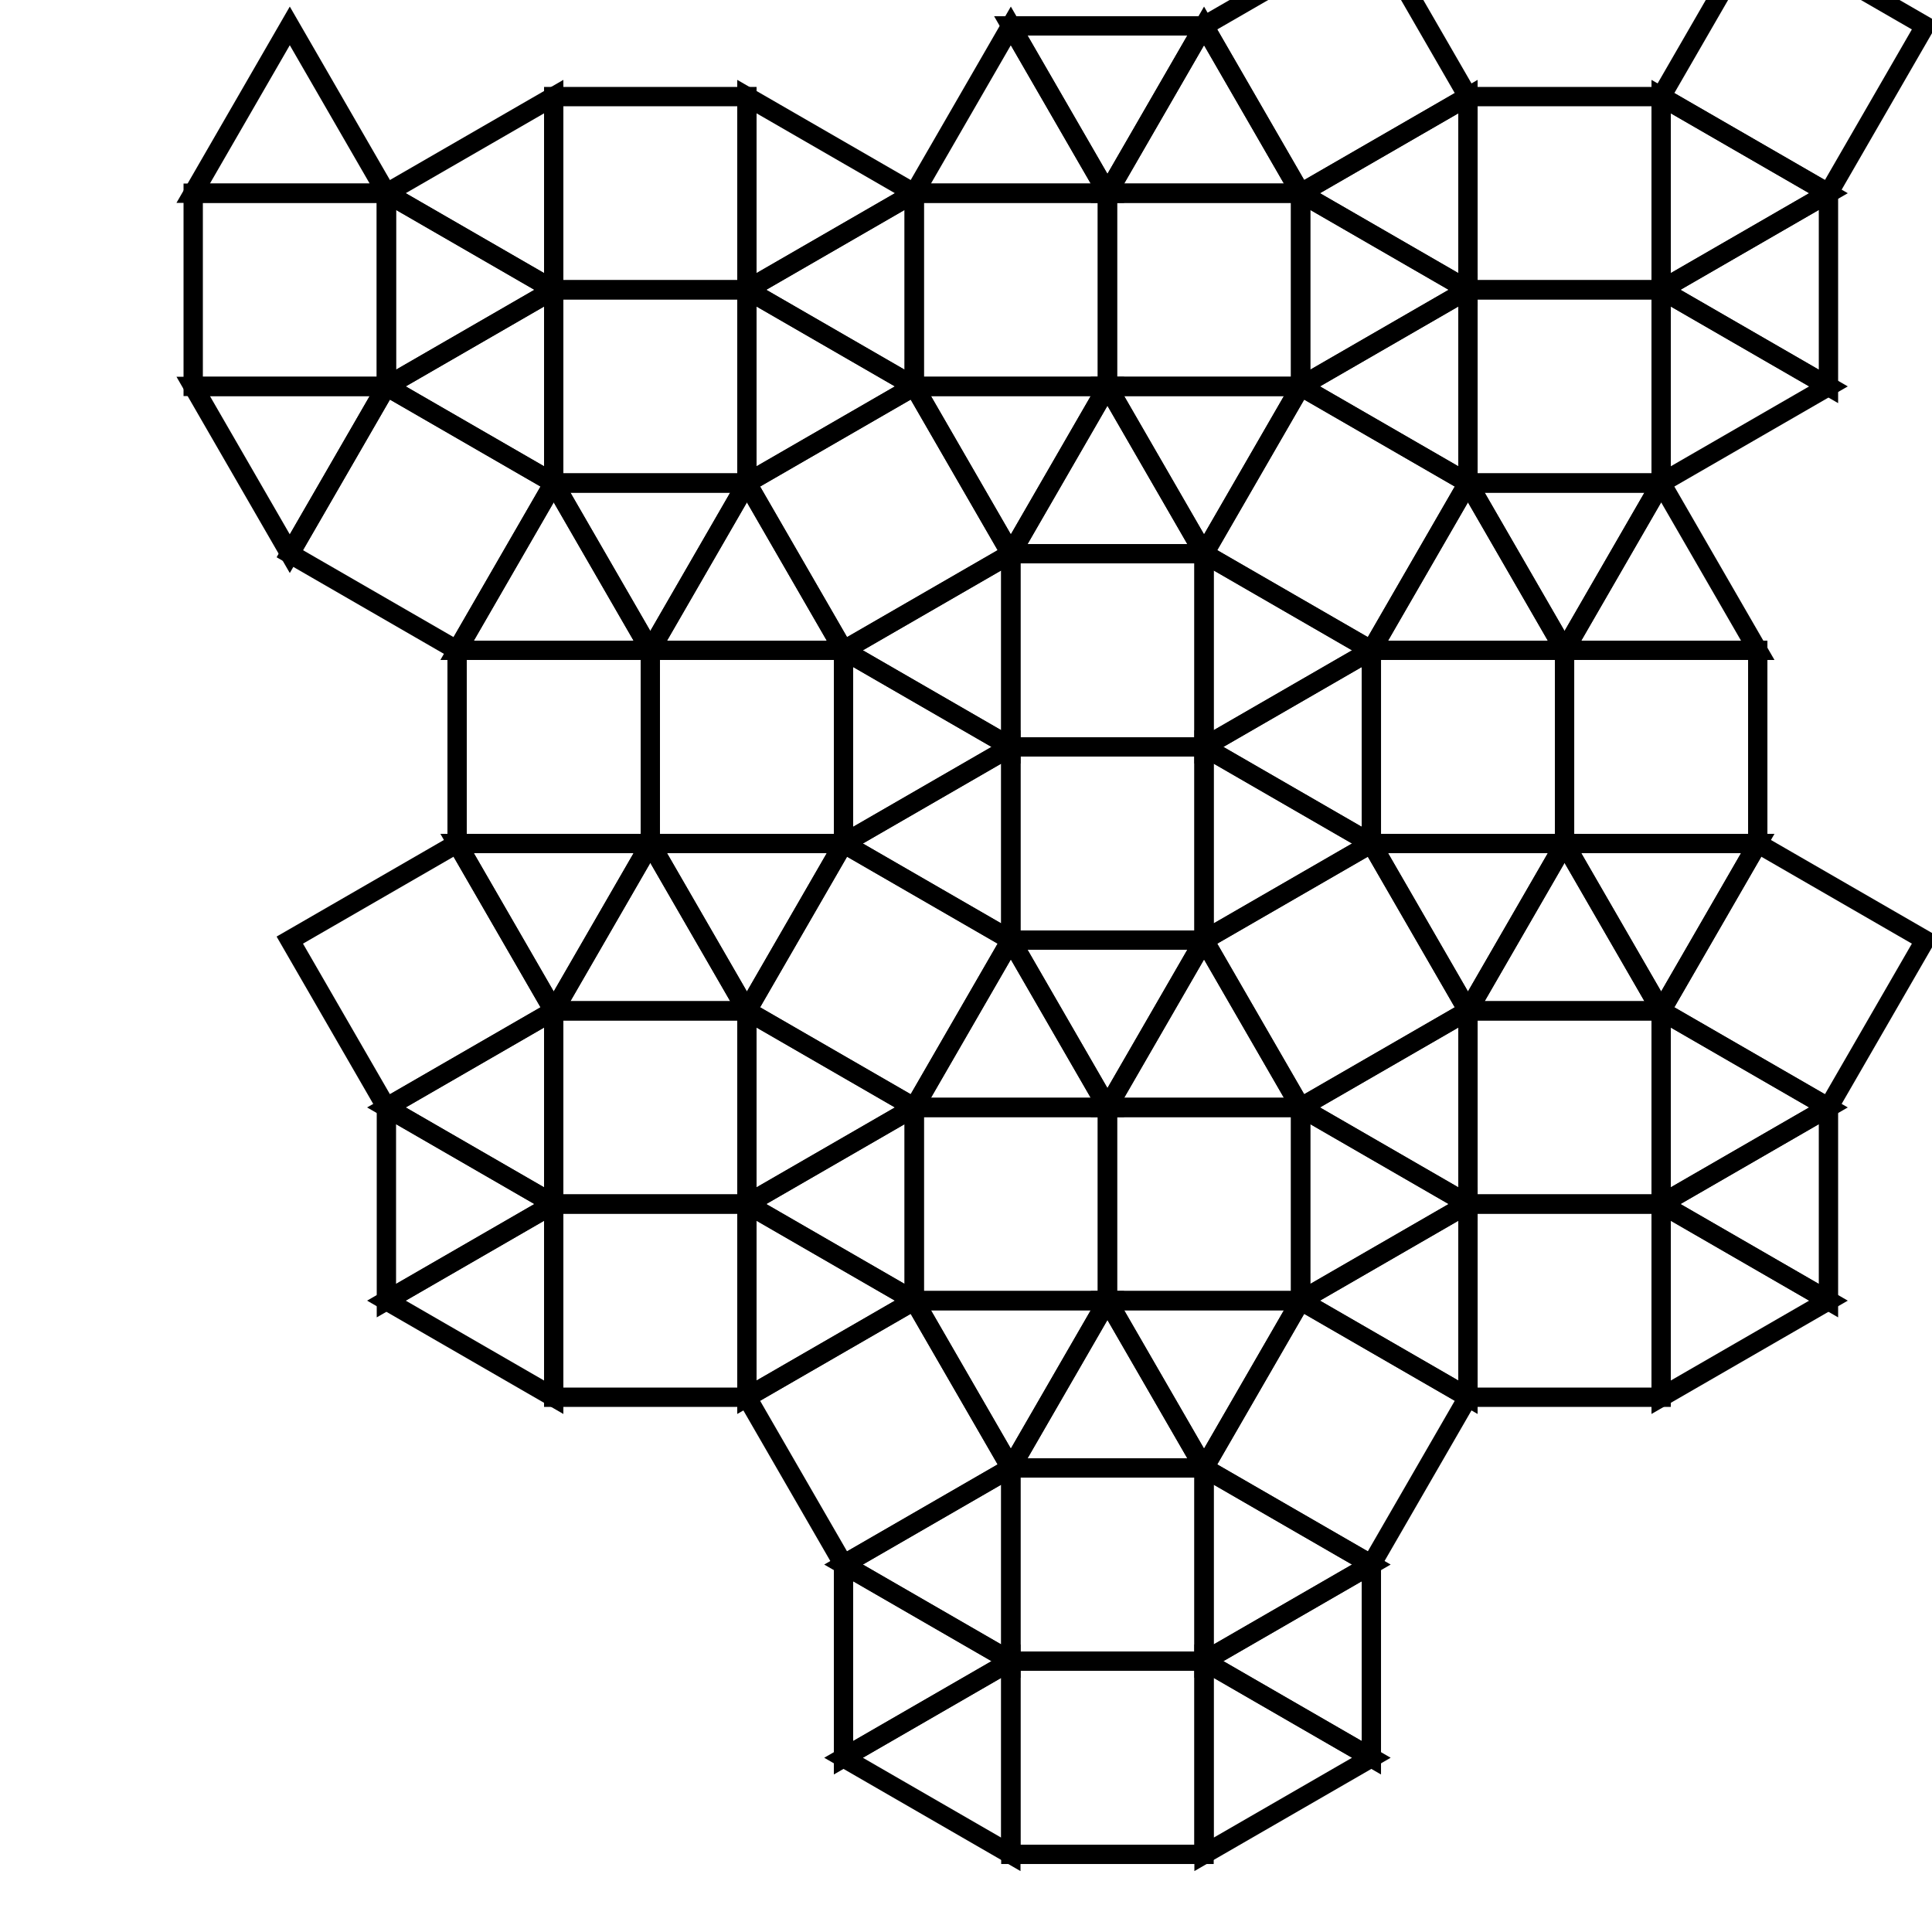 <svg viewBox="0 0 100 100" xmlns="http://www.w3.org/2000/svg">
<path fill="none" stroke="black" 
d="M 10,10
 l 10,0 l 0,10 l -10,0 l 0,-10 Z" />
<path fill="none" stroke="black" 
d="M 20,10
 l 8.66,5.0 l -8.66,5.0 l 0,-10 Z" />
<path fill="none" stroke="black" 
d="M 28.66,5.0
 l -8.66,5.0 l 8.66,5.0 l 0,-10 Z" />
<path fill="none" stroke="black" 
d="M 10,10
 l 5.0,-8.66 l 5.0,8.66 l -10,0 Z" />
<path fill="none" stroke="black" 
d="M 10,20
 l 5.0,8.66 l 5.0,-8.66 l -10,0 Z" />
<path fill="none" stroke="black" 
d="M 20,20
 l 8.66,5.0 l -5.0,8.66 l -8.66,-5.0 l 5.0,-8.66 Z" />
<path fill="none" stroke="black" 
d="M 28.66,15.0
 l -8.66,5.0 l 8.66,5.0 l 0,-10 Z" />
<path fill="none" stroke="black" 
d="M 28.66,5.0
 l 10,0 l 0,10 l -10,0 l 0,-10 Z" />
<path fill="none" stroke="black" 
d="M 28.66,15.0
 l 10,0 l 0,10 l -10,0 l 0,-10 Z" />
<path fill="none" stroke="black" 
d="M 23.66,33.66
 l 10,0 l 0,10 l -10,0 l 0,-10 Z" />
<path fill="none" stroke="black" 
d="M 33.66,33.66
 l 10,0 l 0,10 l -10,0 l 0,-10 Z" />
<path fill="none" stroke="black" 
d="M 23.66,33.66
 l 5.0,-8.66 l 5.0,8.66 l -10,0 Z" />
<path fill="none" stroke="black" 
d="M 28.66,25.0
 l 5.0,8.66 l 5.0,-8.66 l -10,0 Z" />
<path fill="none" stroke="black" 
d="M 33.66,33.66
 l 5.0,-8.66 l 5.0,8.66 l -10,0 Z" />
<path fill="none" stroke="black" 
d="M 23.66,43.66
 l 5.0,8.66 l 5.0,-8.66 l -10,0 Z" />
<path fill="none" stroke="black" 
d="M 28.66,52.321
 l 5.0,-8.66 l 5.0,8.66 l -10,0 Z" />
<path fill="none" stroke="black" 
d="M 33.66,43.66
 l 5.0,8.66 l 5.0,-8.66 l -10,0 Z" />

<path fill="none" stroke="black" 
d="M 38.66,5.0
 l 8.66,5.0 l -8.66,5.0 l 0,-10 Z" />
<path fill="none" stroke="black" 
d="M 38.66,15.0
 l 8.66,5.0 l -8.66,5.0 l 0,-10 Z" />
<path fill="none" stroke="black" 
d="M 47.321,10
 l -8.66,5.0 l 8.66,5.0 l 0,-10 Z" />
<path fill="none" stroke="black" 
d="M 28.66,52.321
 l 10,0 l 0,10 l -10,0 l 0,-10 Z" />
<path fill="none" stroke="black" 
d="M 28.66,62.321
 l 10,0 l 0,10 l -10,0 l 0,-10 Z" />
<path fill="none" stroke="black" 
d="M 28.66,52.321
 l -8.66,5.0 l 8.66,5.0 l 0,-10 Z" />
<path fill="none" stroke="black" 
d="M 20.0,57.321
 l 8.66,5.0 l -8.66,5.0 l 0,-10 Z" />
<path fill="none" stroke="black" 
d="M 28.66,62.321
 l -8.66,5.0 l 8.66,5.0 l 0,-10 Z" />
<path fill="none" stroke="black" 
d="M 38.66,52.321
 l 8.66,5.0 l -8.66,5.0 l 0,-10 Z" />
<path fill="none" stroke="black" 
d="M 47.321,57.321
 l -8.66,5.0 l 8.66,5.0 l 0,-10 Z" />
<path fill="none" stroke="black" 
d="M 38.66,62.321
 l 8.66,5.0 l -8.66,5.0 l 0,-10 Z" />
<path fill="none" stroke="black" 
d="M 15.0,48.66
 l 8.66,-5.0 l 5.0,8.66 l -8.66,5.0 l -5.0,-8.66 Z" />
<path fill="none" stroke="black" 
d="M 43.66,43.66
 l 8.66,5.0 l -5.0,8.66 l -8.66,-5.0 l 5.0,-8.66 Z" />

<path fill="none" stroke="black" 
d="M 47.321,10
 l 10,0 l 0,10 l -10,0 l 0,-10 Z" />
<path fill="none" stroke="black" 
d="M 57.321,10
 l 10,0 l 0,10 l -10,0 l 0,-10 Z" />
<path fill="none" stroke="black" 
d="M 47.321,10
 l 5.0,-8.66 l 5.0,8.66 l -10,0 Z" />
<path fill="none" stroke="black" 
d="M 52.321,1.34
 l 5.0,8.66 l 5.0,-8.66 l -10,0 Z" />
<path fill="none" stroke="black" 
d="M 57.321,10
 l 5.0,-8.66 l 5.0,8.66 l -10,0 Z" />
<path fill="none" stroke="black" 
d="M 47.321,20
 l 5.0,8.66 l 5.0,-8.66 l -10,0 Z" />
<path fill="none" stroke="black" 
d="M 52.321,28.66
 l 5.0,-8.66 l 5.0,8.66 l -10,0 Z" />
<path fill="none" stroke="black" 
d="M 57.321,20
 l 5.0,8.66 l 5.0,-8.66 l -10,0 Z" />

<path fill="none" stroke="black" 
d="M 52.321,28.66
 l 10,0 l 0,10 l -10,0 l 0,-10 Z" />
<path fill="none" stroke="black" 
d="M 52.321,38.66
 l 10,0 l 0,10 l -10,0 l 0,-10 Z" />
<path fill="none" stroke="black" 
d="M 52.321,28.66
 l -8.66,5.0 l 8.66,5.0 l 0,-10 Z" />
<path fill="none" stroke="black" 
d="M 43.66,33.66
 l 8.66,5.0 l -8.66,5.0 l 0,-10 Z" />
<path fill="none" stroke="black" 
d="M 52.321,38.66
 l -8.66,5.0 l 8.66,5.0 l 0,-10 Z" />
<path fill="none" stroke="black" 
d="M 62.321,28.66
 l 8.66,5.0 l -8.66,5.0 l 0,-10 Z" />
<path fill="none" stroke="black" 
d="M 70.981,33.66
 l -8.66,5.0 l 8.66,5.0 l 0,-10 Z" />
<path fill="none" stroke="black" 
d="M 62.321,38.66
 l 8.66,5.0 l -8.66,5.0 l 0,-10 Z" />
<path fill="none" stroke="black" 
d="M 38.66,25.0
 l 8.66,-5.0 l 5.0,8.66 l -8.66,5.0 l -5.0,-8.66 Z" />
<path fill="none" stroke="black" 
d="M 67.321,20.0
 l 8.66,5.0 l -5.0,8.66 l -8.66,-5.0 l 5.0,-8.66 Z" />

<path fill="none" stroke="black" 
d="M 47.321,57.321
 l 10,0 l 0,10 l -10,0 l 0,-10 Z" />
<path fill="none" stroke="black" 
d="M 57.321,57.321
 l 10,0 l 0,10 l -10,0 l 0,-10 Z" />
<path fill="none" stroke="black" 
d="M 47.321,57.321
 l 5.0,-8.66 l 5.0,8.66 l -10,0 Z" />
<path fill="none" stroke="black" 
d="M 52.321,48.66
 l 5.0,8.66 l 5.0,-8.66 l -10,0 Z" />
<path fill="none" stroke="black" 
d="M 57.321,57.321
 l 5.0,-8.66 l 5.0,8.66 l -10,0 Z" />
<path fill="none" stroke="black" 
d="M 47.321,67.321
 l 5.0,8.66 l 5.0,-8.66 l -10,0 Z" />
<path fill="none" stroke="black" 
d="M 52.321,75.981
 l 5.0,-8.66 l 5.0,8.66 l -10,0 Z" />
<path fill="none" stroke="black" 
d="M 57.321,67.321
 l 5.0,8.66 l 5.0,-8.66 l -10,0 Z" />

<path fill="none" stroke="black" 
d="M 75.981,52.321
 l 10,0 l 0,10 l -10,0 l 0,-10 Z" />
<path fill="none" stroke="black" 
d="M 75.981,62.321
 l 10,0 l 0,10 l -10,0 l 0,-10 Z" />
<path fill="none" stroke="black" 
d="M 75.981,52.321
 l -8.66,5.0 l 8.66,5.0 l 0,-10 Z" />
<path fill="none" stroke="black" 
d="M 67.321,57.321
 l 8.66,5.0 l -8.66,5.0 l 0,-10 Z" />
<path fill="none" stroke="black" 
d="M 75.981,62.321
 l -8.66,5.0 l 8.66,5.0 l 0,-10 Z" />
<path fill="none" stroke="black" 
d="M 85.981,52.321
 l 8.66,5.0 l -8.66,5.0 l 0,-10 Z" />
<path fill="none" stroke="black" 
d="M 94.641,57.321
 l -8.66,5.0 l 8.66,5.0 l 0,-10 Z" />
<path fill="none" stroke="black" 
d="M 85.981,62.321
 l 8.66,5.0 l -8.66,5.0 l 0,-10 Z" />
<path fill="none" stroke="black" 
d="M 62.321,48.66
 l 8.66,-5.0 l 5.0,8.66 l -8.66,5.0 l -5.0,-8.66 Z" />
<path fill="none" stroke="black" 
d="M 90.981,43.66
 l 8.66,5.0 l -5.0,8.66 l -8.66,-5.0 l 5.0,-8.66 Z" />

<path fill="none" stroke="black" 
d="M 70.981,33.66
 l 10,0 l 0,10 l -10,0 l 0,-10 Z" />
<path fill="none" stroke="black" 
d="M 80.981,33.66
 l 10,0 l 0,10 l -10,0 l 0,-10 Z" />
<path fill="none" stroke="black" 
d="M 70.981,33.66
 l 5.0,-8.66 l 5.0,8.66 l -10,0 Z" />
<path fill="none" stroke="black" 
d="M 75.981,25.0
 l 5.0,8.66 l 5.0,-8.66 l -10,0 Z" />
<path fill="none" stroke="black" 
d="M 80.981,33.66
 l 5.0,-8.66 l 5.0,8.66 l -10,0 Z" />
<path fill="none" stroke="black" 
d="M 70.981,43.66
 l 5.0,8.66 l 5.0,-8.66 l -10,0 Z" />
<path fill="none" stroke="black" 
d="M 75.981,52.321
 l 5.0,-8.66 l 5.0,8.66 l -10,0 Z" />
<path fill="none" stroke="black" 
d="M 80.981,43.66
 l 5.0,8.66 l 5.0,-8.66 l -10,0 Z" />

<path fill="none" stroke="black" 
d="M 75.981,5.0
 l 10,0 l 0,10 l -10,0 l 0,-10 Z" />
<path fill="none" stroke="black" 
d="M 75.981,15.0
 l 10,0 l 0,10 l -10,0 l 0,-10 Z" />
<path fill="none" stroke="black" 
d="M 75.981,5.0
 l -8.66,5.0 l 8.66,5.0 l 0,-10 Z" />
<path fill="none" stroke="black" 
d="M 67.321,10.0
 l 8.66,5.0 l -8.66,5.0 l 0,-10 Z" />
<path fill="none" stroke="black" 
d="M 75.981,15.0
 l -8.66,5.0 l 8.66,5.0 l 0,-10 Z" />
<path fill="none" stroke="black" 
d="M 85.981,5.0
 l 8.66,5.0 l -8.66,5.0 l 0,-10 Z" />
<path fill="none" stroke="black" 
d="M 94.641,10.0
 l -8.66,5.0 l 8.66,5.0 l 0,-10 Z" />
<path fill="none" stroke="black" 
d="M 85.981,15.0
 l 8.66,5.0 l -8.66,5.0 l 0,-10 Z" />
<path fill="none" stroke="black" 
d="M 62.321,1.34
 l 8.66,-5.0 l 5.0,8.66 l -8.66,5.0 l -5.0,-8.66 Z" />
<path fill="none" stroke="black" 
d="M 90.981,-3.66
 l 8.66,5.0 l -5.0,8.66 l -8.66,-5.0 l 5.0,-8.66 Z" />

<path fill="none" stroke="black" 
d="M 52.321,75.981
 l 10,0 l 0,10 l -10,0 l 0,-10 Z" />
<path fill="none" stroke="black" 
d="M 52.321,85.981
 l 10,0 l 0,10 l -10,0 l 0,-10 Z" />
<path fill="none" stroke="black" 
d="M 52.321,75.981
 l -8.66,5.0 l 8.66,5.0 l 0,-10 Z" />
<path fill="none" stroke="black" 
d="M 43.66,80.981
 l 8.66,5.0 l -8.66,5.0 l 0,-10 Z" />
<path fill="none" stroke="black" 
d="M 52.321,85.981
 l -8.66,5.0 l 8.66,5.0 l 0,-10 Z" />
<path fill="none" stroke="black" 
d="M 62.321,75.981
 l 8.66,5.0 l -8.66,5.0 l 0,-10 Z" />
<path fill="none" stroke="black" 
d="M 70.981,80.981
 l -8.66,5.0 l 8.66,5.0 l 0,-10 Z" />
<path fill="none" stroke="black" 
d="M 62.321,85.981
 l 8.66,5.0 l -8.66,5.0 l 0,-10 Z" />
<path fill="none" stroke="black" 
d="M 38.66,72.321
 l 8.66,-5.0 l 5.0,8.66 l -8.66,5.0 l -5.0,-8.66 Z" />
<path fill="none" stroke="black" 
d="M 67.321,67.321
 l 8.66,5.0 l -5.0,8.66 l -8.66,-5.0 l 5.0,-8.66 Z" />

</svg>
